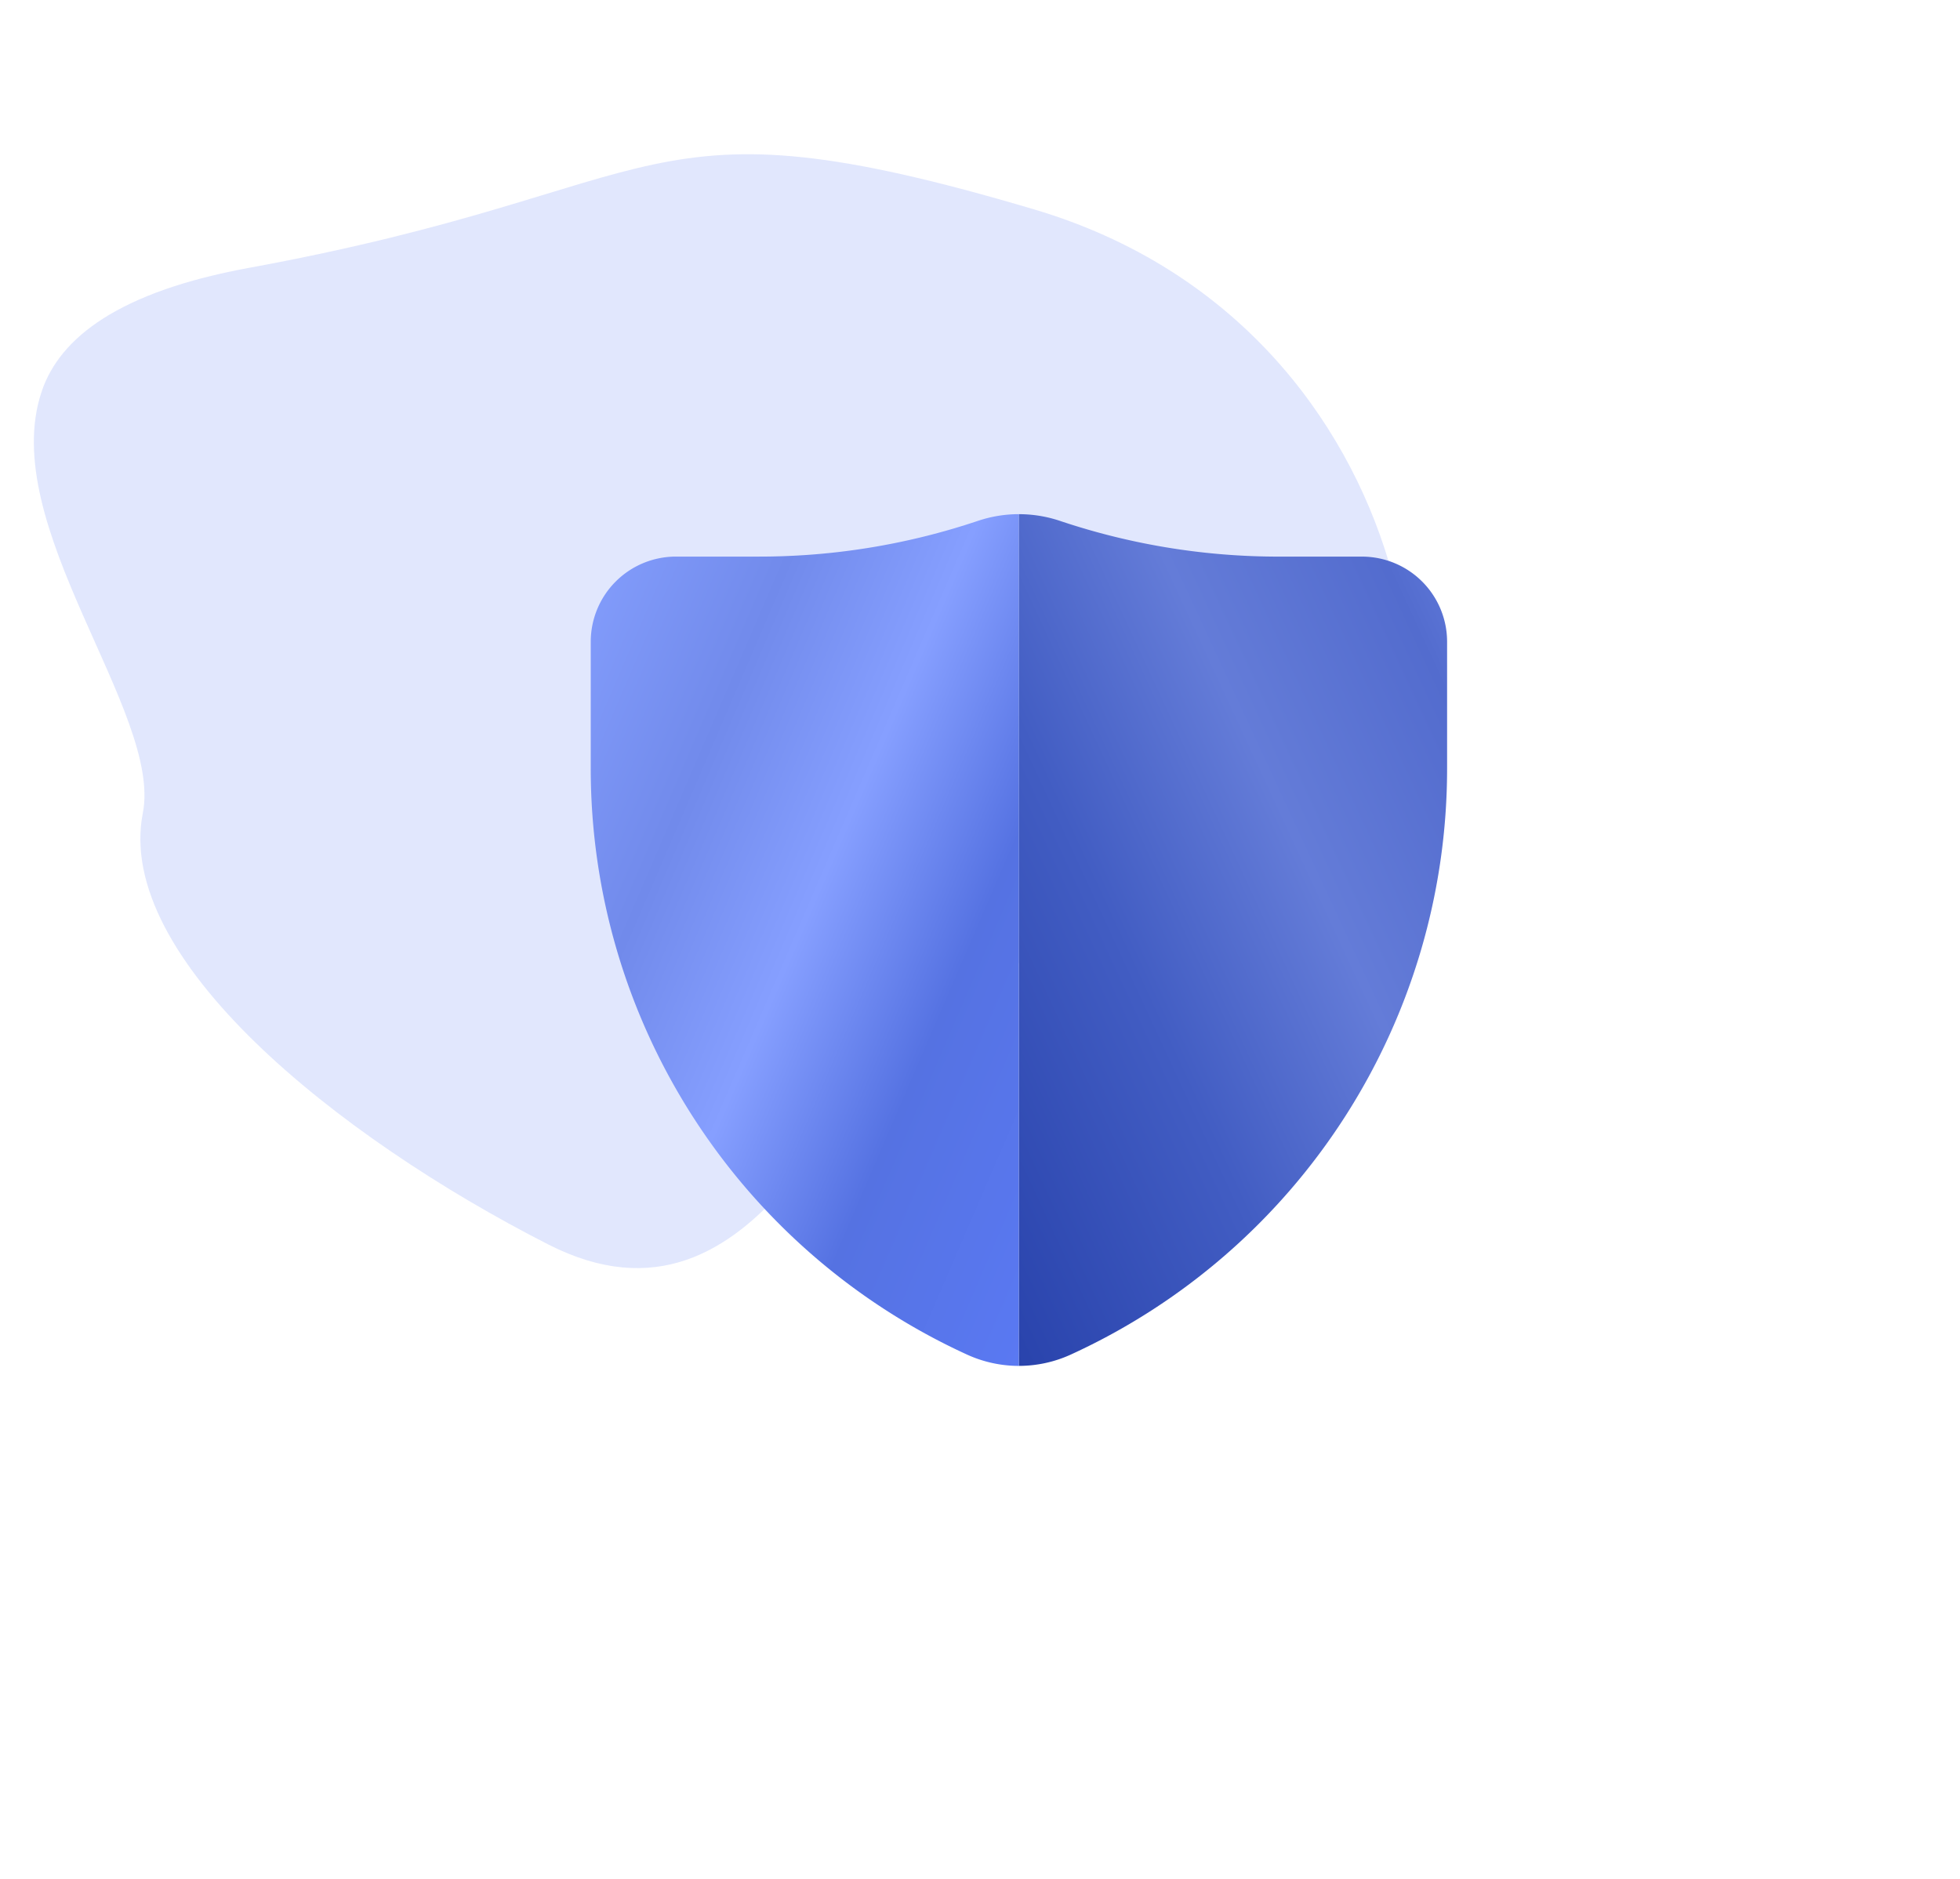 <svg xmlns="http://www.w3.org/2000/svg" xmlns:xlink="http://www.w3.org/1999/xlink" width="85.985" height="82.428" viewBox="0 0 85.985 82.428"><defs><linearGradient id="a" x1="1" y1="1.019" x2="-0.092" y2="0.078" gradientUnits="objectBoundingBox"><stop offset="0" stop-color="#5a79f3"/><stop offset="0.291" stop-color="#5572e2"/><stop offset="0.507" stop-color="#869fff"/><stop offset="0.719" stop-color="#718aeb"/><stop offset="1" stop-color="#86a0ff"/></linearGradient><filter id="b" x="3.412" y="0.06" width="63.787" height="82.369" filterUnits="userSpaceOnUse"><feOffset dy="5" input="SourceAlpha"/><feGaussianBlur stdDeviation="7.5" result="c"/><feFlood flood-color="#5673e3" flood-opacity="0.502"/><feComposite operator="in" in2="c"/><feComposite in="SourceGraphic"/></filter><linearGradient id="d" y1="1" x2="1.293" y2="-0.198" gradientUnits="objectBoundingBox"><stop offset="0" stop-color="#2943ac"/><stop offset="0.291" stop-color="#425dc3"/><stop offset="0.507" stop-color="#647cd8"/><stop offset="0.719" stop-color="#536cce"/><stop offset="1" stop-color="#86a0ff"/></linearGradient><filter id="e" x="22.199" y="0.06" width="63.787" height="82.369" filterUnits="userSpaceOnUse"><feOffset dy="5" input="SourceAlpha"/><feGaussianBlur stdDeviation="7.5" result="f"/><feFlood flood-color="#5673e3" flood-opacity="0.345"/><feComposite operator="in" in2="f"/><feComposite in="SourceGraphic"/></filter></defs><g transform="translate(-757.997 -209.319)"><path d="M373.506,690.08c-15.614-9.581-12.081-30.307-5.009-32.152s14.537,1.661,18.512,0,11.082-13.182,18.846-6.187,15.126,17.085,12.282,22.889c-1.985,4.051,2.939,13.871-.514,19.028-1.374,2.056-4.384,3.338-10.179,2.87C388.257,694.976,389.12,699.661,373.506,690.08Z" transform="matrix(-0.966, 0.259, -0.259, -0.966, 1342.912, 788.389)" fill="#7c95f6" opacity="0.229"/><g transform="translate(30 25)"><g transform="translate(753.909 201.879)"><g transform="matrix(1, 0, 0, 1, -25.91, -17.56)" filter="url(#b)"><path d="M663.9,246.173a30.1,30.1,0,0,1-9.611,1.568h-3.639a3.736,3.736,0,0,0-3.736,3.736v5.563a28.273,28.273,0,0,0,16.5,25.71,5.476,5.476,0,0,0,2.283.5V245.879A5.652,5.652,0,0,0,663.9,246.173Z" transform="translate(-621 -228.32)" fill="url(#a)"/></g><g transform="matrix(1, 0, 0, 1, -25.91, -17.56)" filter="url(#e)"><path d="M707.9,247.742H704.26a30.1,30.1,0,0,1-9.611-1.568,5.65,5.65,0,0,0-1.8-.294v37.369a5.476,5.476,0,0,0,2.283-.5,28.273,28.273,0,0,0,16.5-25.71v-5.563A3.736,3.736,0,0,0,707.9,247.742Z" transform="translate(-648.15 -228.32)" fill="url(#d)"/></g></g></g></g></svg>